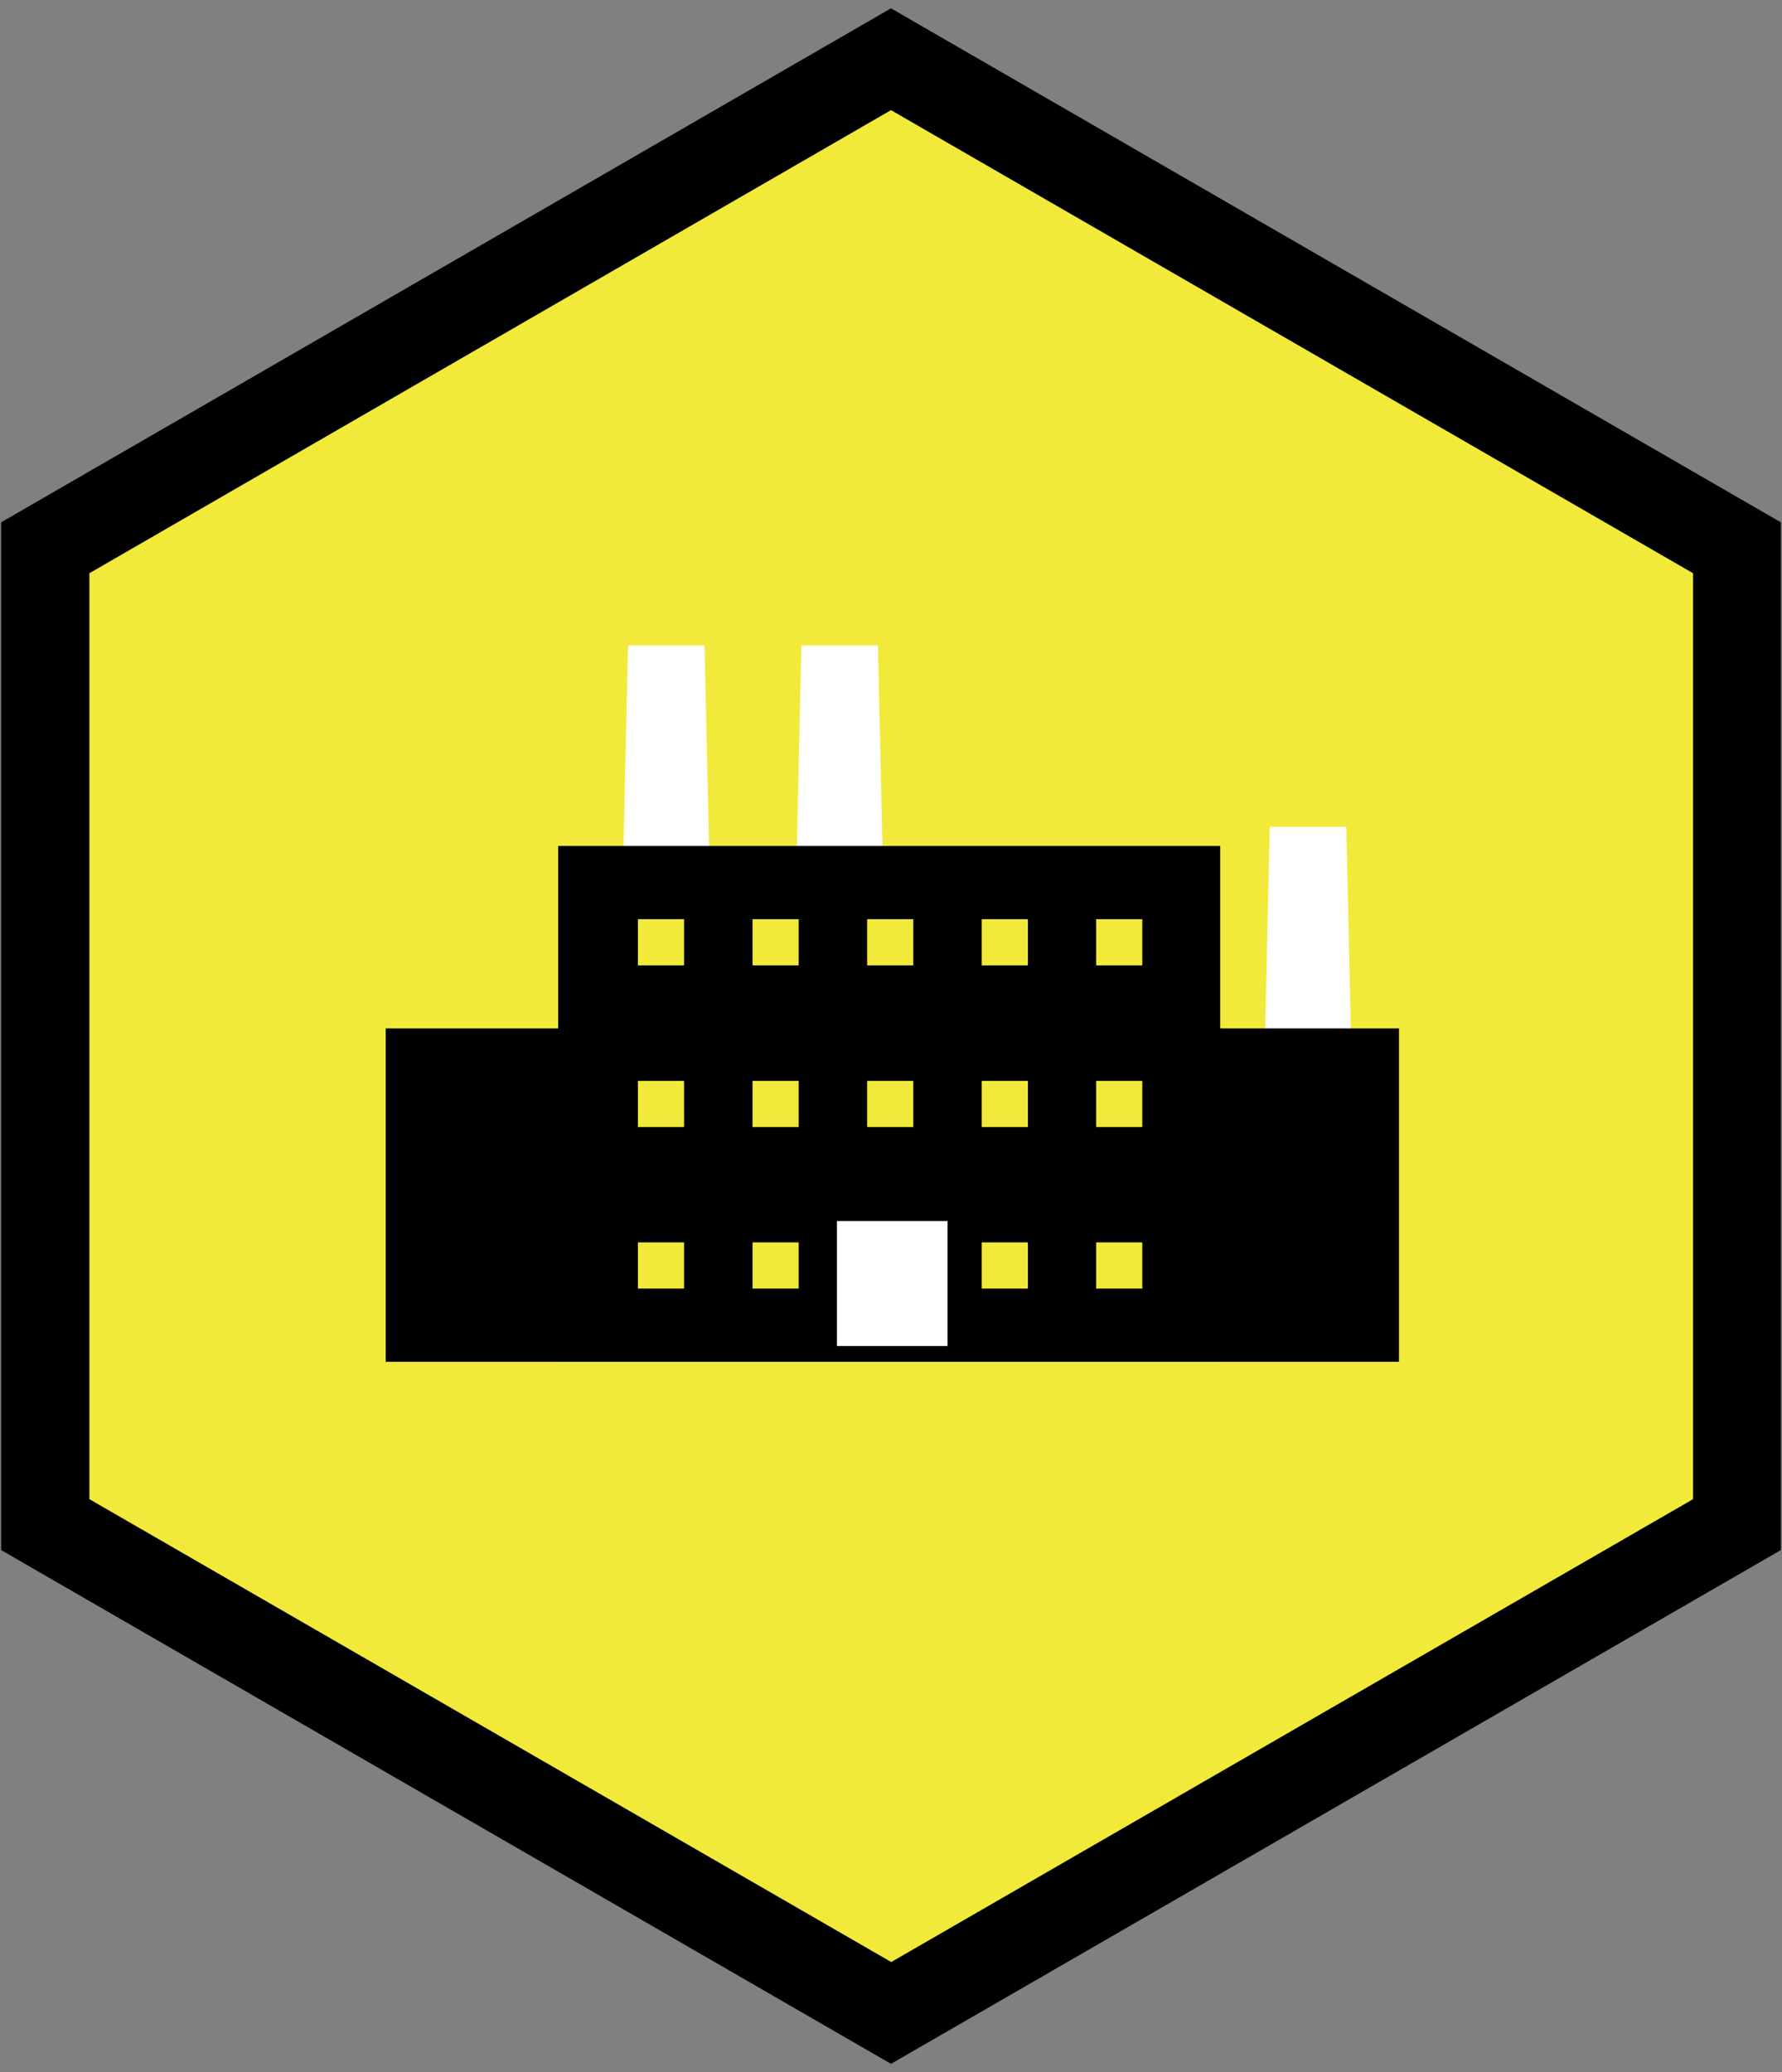 <?xml version="1.0" encoding="utf-8"?>
<!-- Generator: Adobe Illustrator 18.1.1, SVG Export Plug-In . SVG Version: 6.00 Build 0)  -->
<svg version="1.1" id="Layer_1" xmlns="http://www.w3.org/2000/svg" xmlns:xlink="http://www.w3.org/1999/xlink" x="0px" y="0px"
	 viewBox="0 0 791.4 920" enable-background="new 0 0 791.4 920" xml:space="preserve">
<rect x="0" y="0" width="791.4" height="920" fill="#808080" stroke="none"/>
<g>
	<g>
		<polygon fill="#F1EA3A" points="771.3,676.9 395.7,893.7 20.1,676.9 20.1,243.2 395.7,26.3 771.3,243.2 		"/>
	</g>
	<g>
		<path d="M395.7,916.3L0.5,688.2V231.9L395.7,3.7l395.2,228.2v456.3L395.7,916.3z M39.7,665.6l356.1,205.5l356.1-205.5V254.5
			L395.7,48.9L39.7,254.5V665.6z"/>
	</g>
</g>
<g>
	<polygon fill="#FFFFFF" points="314.9,376.6 276.9,376.6 278.9,286.6 312.9,286.6 	"/>
	<polygon fill="#FFFFFF" points="391.9,376.6 353.9,376.6 355.9,286.6 389.9,286.6 	"/>
	<polygon fill="#FFFFFF" points="599.9,457.1 561.9,457.1 563.9,367.1 597.9,367.1 	"/>
	<rect x="247.9" y="375.6" width="294" height="229"/>
	<rect x="171.3" y="456.6" width="450" height="148"/>
	<g>
		<rect x="283.3" y="408.1" fill="#F1EA3A" width="20.5" height="20.5"/>
		<rect x="334.2" y="408.1" fill="#F1EA3A" width="20.5" height="20.5"/>
		<rect x="385.1" y="408.1" fill="#F1EA3A" width="20.5" height="20.5"/>
		<rect x="436" y="408.1" fill="#F1EA3A" width="20.5" height="20.5"/>
		<rect x="486.8" y="408.1" fill="#F1EA3A" width="20.5" height="20.5"/>
	</g>
	<g>
		<rect x="283.3" y="479.9" fill="#F1EA3A" width="20.5" height="20.5"/>
		<rect x="334.2" y="479.9" fill="#F1EA3A" width="20.5" height="20.5"/>
		<rect x="385.1" y="479.9" fill="#F1EA3A" width="20.5" height="20.5"/>
		<rect x="436" y="479.9" fill="#F1EA3A" width="20.5" height="20.5"/>
		<rect x="486.8" y="479.9" fill="#F1EA3A" width="20.5" height="20.5"/>
	</g>
	<g>
		<rect x="283.3" y="551.6" fill="#F1EA3A" width="20.5" height="20.5"/>
		<rect x="334.2" y="551.6" fill="#F1EA3A" width="20.5" height="20.5"/>
		<rect x="436" y="551.6" fill="#F1EA3A" width="20.5" height="20.5"/>
		<rect x="486.8" y="551.6" fill="#F1EA3A" width="20.5" height="20.5"/>
	</g>
	<rect x="371.7" y="542.1" fill="#FFFFFF" width="49.1" height="55.5"/>
</g>
</svg>
